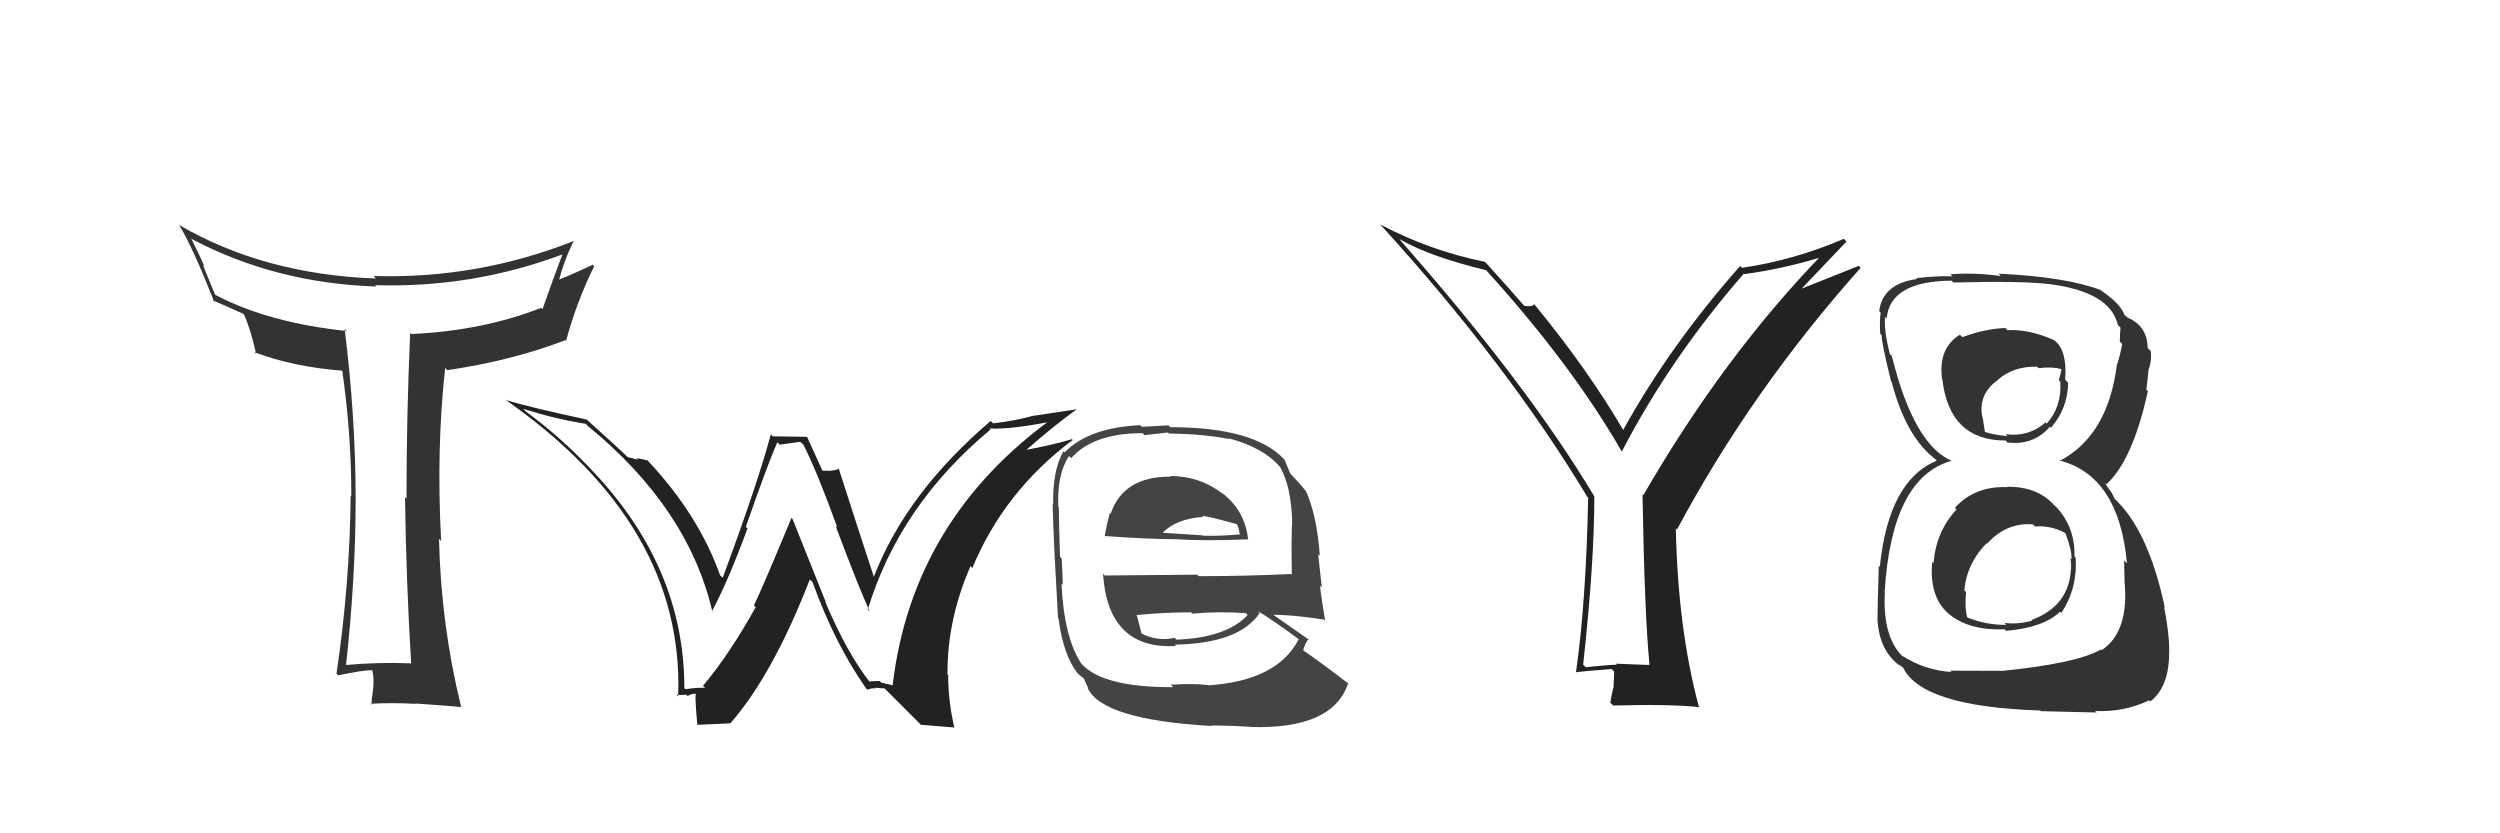 <svg xmlns="http://www.w3.org/2000/svg" width="150" height="50" viewBox="0,0,150,50"><path fill="#333" d="M24.66 39.83L24.76 39.92L24.64 39.80Q22.65 39.72 20.63 39.91L20.70 39.98L20.75 40.02Q21.34 34.71 21.34 29.88L21.40 29.94L21.34 29.87Q21.33 24.96 20.68 19.74L20.84 19.90L20.80 19.86Q16.12 19.37 12.93 17.70L12.90 17.67L12.18 15.92L12.27 16.01Q12.07 15.50 11.46 14.28L11.44 14.26L11.54 14.36Q16.57 17.00 22.58 17.19L22.50 17.10L22.51 17.11Q28.39 17.29 33.84 15.23L33.86 15.25L33.78 15.17Q33.19 16.72 32.55 18.55L32.44 18.44L32.47 18.47Q28.94 19.85 24.68 20.04L24.62 19.98L24.61 19.98Q24.39 24.97 24.39 29.92L24.35 29.88L24.30 29.83Q24.37 34.85 24.67 39.83ZM34.57 14.59L34.53 14.55L34.43 14.46Q28.62 16.75 22.41 16.56L22.53 16.68L22.56 16.71Q15.85 16.47 10.75 13.50L10.62 13.37L10.75 13.50Q11.57 14.85 12.86 18.12L12.79 18.05L12.74 18.01Q13.34 18.26 14.60 18.83L14.70 18.93L14.64 18.87Q15.03 19.72 15.37 21.24L15.25 21.12L15.26 21.13Q17.60 22.02 20.64 22.25L20.59 22.20L20.52 22.13Q21.08 26.00 21.08 29.76L21.05 29.74L21.04 29.73Q20.99 35.05 20.19 40.42L20.10 40.32L20.29 40.52Q21.78 40.21 22.31 40.21L22.41 40.31L22.34 40.24Q22.45 40.66 22.39 41.32L22.36 41.29L22.39 41.32Q22.29 41.95 22.29 42.29L22.25 42.25L22.23 42.23Q23.41 42.15 24.93 42.23L24.94 42.23L24.92 42.21Q25.85 42.27 27.68 42.42L27.79 42.53L27.67 42.42Q26.46 37.51 26.34 32.33L26.40 32.39L26.47 32.46Q26.17 26.98 26.71 22.07L26.80 22.17L26.84 22.21Q30.76 21.63 33.92 20.41L34.00 20.49L33.96 20.46Q34.62 18.04 35.65 15.98L35.66 15.99L35.56 15.89Q34.19 16.53 33.39 16.84L33.39 16.84L33.50 16.95Q33.85 15.59 34.43 14.45Z"/><path fill="#444" d="M70.25 28.60L70.35 28.70L70.25 28.60Q67.41 28.57 66.64 30.82L66.74 30.91L66.59 30.77Q66.39 31.52 66.28 32.16L66.44 32.32L66.27 32.16Q68.87 32.35 70.51 32.35L70.48 32.33L70.50 32.35Q72.26 32.47 74.85 32.36L74.82 32.33L74.89 32.40Q74.71 30.62 73.30 29.56L73.34 29.59L73.40 29.65Q72.00 28.56 70.21 28.56ZM70.38 41.22L70.40 41.24L70.40 41.23Q66.19 41.25 64.90 39.84L64.80 39.75L64.91 39.86Q63.84 38.29 63.69 35.01L63.62 34.95L63.76 35.09Q63.78 34.88 63.70 33.51L63.65 33.46L63.60 33.40Q63.53 31.17 63.53 30.45L63.51 30.42L63.50 30.41Q63.41 28.46 64.14 27.36L64.14 27.36L64.27 27.49Q65.59 25.99 68.56 25.99L68.67 26.11L70.07 25.95L70.14 26.01Q72.22 26.04 73.74 26.34L73.70 26.29L73.69 26.29Q75.86 26.86 76.85 28.08L76.72 27.95L76.82 28.05Q77.45 29.14 77.53 31.23L77.43 31.13L77.53 31.23Q77.47 32.31 77.51 34.48L77.43 34.41L77.47 34.44Q74.70 34.57 71.92 34.57L71.83 34.48L66.28 34.53L66.18 34.42Q66.48 38.99 70.56 38.76L70.43 38.63L70.48 38.68Q74.36 38.61 75.58 36.78L75.57 36.77L75.46 36.66Q76.28 37.14 77.88 38.32L78.02 38.47L77.92 38.36Q76.64 40.85 72.49 41.12L72.40 41.02L72.47 41.10Q71.62 41.00 70.25 41.08ZM72.67 43.54L72.73 43.60L72.65 43.53Q73.80 43.53 75.02 43.61L75.05 43.64L75.03 43.62Q79.98 43.77 80.89 40.99L80.87 40.97L80.95 41.05Q79.31 39.79 78.21 39.03L78.25 39.07L78.19 39.01Q78.32 38.57 78.51 38.34L78.49 38.32L78.59 38.42Q77.67 37.77 76.30 36.82L76.37 36.89L76.38 36.89Q77.38 36.87 79.43 37.17L79.61 37.35L79.51 37.25Q79.27 35.83 79.20 35.14L79.31 35.26L79.09 33.25L79.19 33.35Q79.02 30.97 78.37 29.49L78.30 29.42L78.33 29.44Q78.07 29.10 77.49 28.49L77.50 28.50L77.42 28.42Q77.30 28.15 77.07 27.58L77.05 27.56L77.07 27.58Q75.28 25.63 70.21 25.63L70.10 25.52L68.51 25.61L68.42 25.51Q65.33 25.65 63.88 27.14L63.73 26.99L63.81 27.07Q63.15 28.20 63.19 30.26L63.17 30.23L63.16 30.23Q63.17 31.15 63.28 33.39L63.32 33.43L63.28 33.39Q63.37 35.00 63.48 37.06L63.59 37.17L63.51 37.09Q63.80 39.35 64.68 40.42L64.71 40.46L64.62 40.37Q64.84 40.58 65.03 40.70L65.02 40.69L65.30 41.31L65.25 41.26Q66.10 43.18 72.69 43.56ZM70.44 38.23L70.57 38.36L70.48 38.27Q69.44 38.49 68.53 38.03L68.46 37.96L68.48 37.98Q68.38 37.54 68.19 36.85L68.13 36.79L68.23 36.90Q69.87 36.74 71.47 36.74L71.44 36.72L71.54 36.82Q73.07 36.67 74.75 36.79L74.81 36.85L74.86 36.90Q73.60 38.26 70.59 38.38ZM72.23 31.04L72.13 30.93L72.14 30.94Q72.87 31.07 74.20 31.45L74.23 31.48L74.34 31.78L74.36 31.98L74.43 32.06Q73.07 32.18 72.15 32.14L71.99 31.98L72.14 32.12Q69.73 31.96 69.69 31.96L69.75 32.02L69.73 32.00Q70.53 31.13 72.21 31.01Z"/><path fill="#333" d="M120.50 29.27L120.52 29.29L120.46 29.23Q118.51 29.14 117.29 30.47L117.41 30.59L117.39 30.57Q116.16 31.89 116.01 33.80L115.97 33.75L115.93 33.72Q115.74 35.85 116.96 36.86L116.91 36.81L116.95 36.85Q118.15 37.84 120.28 37.76L120.44 37.92L120.37 37.85Q122.64 37.65 123.60 36.70L123.67 36.78L123.68 36.78Q124.66 35.29 124.54 33.46L124.59 33.50L124.47 33.39Q124.51 31.68 123.43 30.48L123.43 30.48L123.23 30.29Q122.26 29.20 120.43 29.20ZM120.39 19.76L120.39 19.76L120.32 19.68Q119.07 19.73 117.74 20.23L117.73 20.22L117.60 20.08Q116.29 20.87 116.52 22.73L116.59 22.81L116.54 22.76Q116.97 26.43 120.32 26.43L120.36 26.46L120.45 26.55Q122.01 26.74 123.00 25.60L122.91 25.51L123.06 25.66Q124.06 24.52 124.09 22.96L123.97 22.84L123.91 22.78Q124.04 21.08 123.32 20.47L123.36 20.51L123.25 20.41Q121.74 19.74 120.45 19.81ZM120.11 40.30L120.07 40.25L117.01 40.24L117.09 40.32Q115.46 40.21 114.13 39.34L114.18 39.39L114.31 39.52Q112.94 38.38 113.09 35.53L112.98 35.41L113.08 35.51Q113.50 28.63 117.12 27.64L117.03 27.55L117.15 27.67Q114.84 26.73 113.51 21.36L113.46 21.31L113.39 21.25Q113.03 19.81 113.10 19.01L113.24 19.15L113.20 19.11Q113.40 16.87 117.09 16.84L117.25 16.99L117.21 16.95Q121.41 16.85 122.86 17.04L122.77 16.96L122.84 17.03Q126.61 17.48 127.07 19.50L127.17 19.60L127.23 19.66Q127.19 20.12 127.19 20.50L127.34 20.65L127.33 20.64Q127.23 21.22 127.04 21.83L127.03 21.83L127.02 21.82Q126.50 26.13 123.57 27.66L123.57 27.65L123.53 27.62Q127.13 28.51 127.62 33.80L127.59 33.77L127.45 33.62Q127.44 33.77 127.48 35.06L127.50 35.08L127.49 35.08Q127.70 37.95 126.10 39.01L126.13 39.04L126.05 38.97Q124.64 39.80 120.07 40.26ZM122.38 42.61L122.45 42.67L125.80 42.75L125.70 42.66Q127.43 42.74 128.95 42.02L129.03 42.10L129.02 42.09Q130.07 41.28 130.15 39.41L130.22 39.48L130.14 39.40Q130.22 38.34 129.84 36.40L129.87 36.43L129.89 36.45Q128.88 31.70 126.78 29.84L126.89 29.95L126.71 29.58L126.49 29.28L126.29 28.96L126.38 29.06Q127.96 27.63 128.87 23.48L128.91 23.51L128.78 23.38Q128.83 23.06 128.91 22.22L128.89 22.20L128.90 22.21Q129.12 21.67 129.04 21.06L128.97 20.99L128.86 20.88Q128.84 19.56 127.66 19.06L127.56 18.96L127.63 19.00L127.45 18.90L127.48 18.92Q127.24 18.22 126.06 17.43L126.02 17.39L126.06 17.39L126.09 17.42Q123.98 16.61 119.91 16.42L120.06 16.57L120.05 16.56Q118.39 16.34 117.02 16.46L117.04 16.48L117.14 16.58Q116.26 16.54 114.96 16.69L114.97 16.69L115.02 16.74Q112.97 17.02 112.75 18.66L112.84 18.76L112.84 18.75Q112.77 19.21 112.81 20.01L112.74 19.94L112.90 20.11Q112.88 20.51 113.46 22.87L113.41 22.82L113.50 22.92Q114.36 26.21 116.11 27.54L115.98 27.42L116.14 27.57L116.21 27.64Q113.32 28.82 112.79 34.00L112.83 34.04L112.73 33.95Q112.65 36.26 112.65 37.17L112.54 37.07L112.65 37.18Q112.75 38.99 113.93 39.90L113.93 39.91L113.90 39.87Q113.96 39.89 114.22 40.08L114.16 40.02L114.18 40.04Q115.29 42.40 122.41 42.63ZM121.99 31.48L122.10 31.59L122.10 31.59Q123.01 31.51 123.88 31.96L123.90 31.98L123.93 32.01Q124.32 33.01 124.29 33.55L124.27 33.53L124.23 33.49Q124.27 33.80 124.27 34.11L124.15 33.98L124.26 34.09Q124.17 36.36 121.89 37.20L121.93 37.24L121.92 37.24Q121.06 37.48 120.26 37.37L120.28 37.38L120.38 37.49Q119.19 37.51 118.04 37.05L118.11 37.12L118.03 37.03Q117.88 36.51 117.96 35.52L117.94 35.50L117.86 35.42Q118.00 33.81 119.20 32.59L119.26 32.65L119.23 32.62Q120.37 31.34 121.97 31.46ZM122.19 21.98L122.24 22.02L122.31 22.09Q123.12 21.99 123.65 22.14L123.69 22.18L123.53 22.82L123.62 22.91Q123.71 24.41 122.80 25.42L122.63 25.25L122.73 25.35Q121.70 26.24 120.33 26.05L120.42 26.14L120.45 26.17Q119.35 26.06 118.93 25.84L119.07 25.97L119.11 26.01Q119.07 25.75 118.96 25.06L118.95 25.05L118.94 25.04Q118.67 23.63 119.89 22.79L119.78 22.69L119.88 22.78Q120.81 21.97 122.22 22.00Z"/><path fill="#222" d="M98.82 39.75L98.96 39.90L96.95 39.82L97.01 39.88Q96.10 39.92 95.15 40.04L95.12 40.01L94.99 39.88Q95.66 33.78 95.66 29.78L95.74 29.86L95.65 29.77Q91.62 23.03 83.96 14.35L84.05 14.44L83.97 14.35Q85.82 15.41 89.17 16.21L89.25 16.28L89.14 16.18Q94.30 21.87 97.30 27.08L97.29 27.07L97.31 27.09Q100.24 21.45 104.62 16.43L104.53 16.34L104.64 16.45Q107.12 16.12 109.63 15.32L109.58 15.26L109.46 15.14Q103.47 21.29 98.60 29.71L98.58 29.70L98.55 29.66Q98.67 36.82 98.97 39.90ZM108.08 17.34L110.79 14.49L110.63 14.33Q107.65 15.61 104.52 16.07L104.53 16.08L104.41 15.96Q100.21 20.70 97.39 25.80L97.49 25.90L97.40 25.81Q95.26 22.15 92.06 18.26L92.16 18.36L92.05 18.25Q91.96 18.43 91.47 18.35L91.40 18.29L91.34 18.22Q90.65 17.42 89.13 15.74L89.16 15.78L89.09 15.71Q85.79 15.04 82.82 13.47L82.76 13.41L82.81 13.46Q90.47 21.88 95.23 29.80L95.36 29.94L95.29 29.87Q95.16 36.17 94.56 40.32L94.62 40.38L94.56 40.33Q95.25 40.25 96.69 40.14L96.85 40.29L96.81 41.28L96.80 41.27Q96.70 41.63 96.62 42.16L96.67 42.21L96.79 42.33Q100.24 42.24 101.99 42.43L102.01 42.45L101.92 42.36Q100.67 37.68 100.55 31.70L100.55 31.70L100.62 31.77Q105.09 23.41 111.64 16.07L111.53 15.95L108.07 17.33Z"/><path fill="#222" d="M52.18 40.94L52.11 40.88L52.26 41.02Q50.82 39.20 49.52 36.12L49.56 36.16L47.55 31.13L47.49 31.07Q45.85 35.03 45.24 36.32L45.22 36.31L45.34 36.43Q43.78 39.24 42.18 41.15L42.23 41.20L42.31 41.27Q41.89 41.24 41.13 41.35L41.10 41.32L41.06 41.28Q41.07 33.87 35.24 27.93L35.15 27.83L35.31 28.00Q33.57 26.17 31.55 24.69L31.58 24.72L31.39 24.53Q33.28 25.13 35.15 25.43L35.25 25.54L35.25 25.54Q41.31 30.49 42.75 36.73L42.70 36.68L42.71 36.69Q43.67 34.91 44.85 31.71L44.76 31.62L44.75 31.61Q46.07 27.82 46.64 26.53L46.78 26.68L48.02 26.51L48.21 26.69Q49.06 28.38 50.24 31.65L50.11 31.52L50.13 31.54Q51.53 35.27 52.18 36.68L52.03 36.53L52.07 36.57Q53.95 30.34 59.43 25.77L59.34 25.68L59.37 25.71Q60.74 25.78 63.48 25.21L63.44 25.18L63.28 25.01Q54.74 31.13 53.56 41.10L53.57 41.12L52.89 40.96L52.78 40.86Q52.47 40.86 52.13 40.89ZM55.26 43.49L57.29 43.65L57.25 43.61Q56.89 42.04 56.89 40.51L56.96 40.58L56.85 40.48Q56.82 37.20 58.23 33.97L58.22 33.96L58.34 34.08Q60.25 29.48 64.36 26.40L64.48 26.51L64.31 26.35Q63.18 26.70 61.31 27.04L61.35 27.08L61.41 27.14Q63.34 25.45 64.63 24.54L64.65 24.55L62.06 24.94L62.05 24.93Q60.93 25.25 59.59 25.40L59.45 25.26L59.45 25.25Q54.37 29.58 52.43 34.61L52.44 34.62L52.43 34.60Q51.68 32.34 50.31 28.07L50.31 28.07L50.36 28.12Q50.13 28.23 49.86 28.23L49.88 28.25L49.34 28.24L49.35 28.25Q49.21 27.93 48.41 26.18L48.45 26.21L46.36 26.18L46.25 26.06Q45.45 29.04 43.36 34.67L43.24 34.55L43.21 34.53Q41.91 30.86 38.82 27.59L38.91 27.68L38.87 27.63Q38.50 27.53 38.20 27.49L38.28 27.58L37.67 27.43L37.80 27.55Q36.92 26.71 35.13 25.11L35.01 24.99L35.19 25.17Q32.00 24.49 30.33 24.00L30.30 23.97L30.29 23.96Q41.07 31.47 40.69 41.78L40.53 41.63L40.59 41.68Q40.81 41.72 41.17 41.68L41.24 41.74L41.25 41.76Q41.52 41.62 41.71 41.62L41.65 41.57L41.79 41.70Q41.65 41.41 41.84 43.50L41.82 43.49L43.83 43.40L43.82 43.40Q46.35 40.52 48.59 34.77L48.73 34.91L48.75 34.92Q50.08 38.61 51.95 41.28L52.01 41.35L52.05 41.38Q52.29 41.28 52.55 41.30L52.53 41.27L52.52 41.26Q52.80 41.30 53.07 41.30L53.14 41.37L55.25 43.48Z"/></svg>